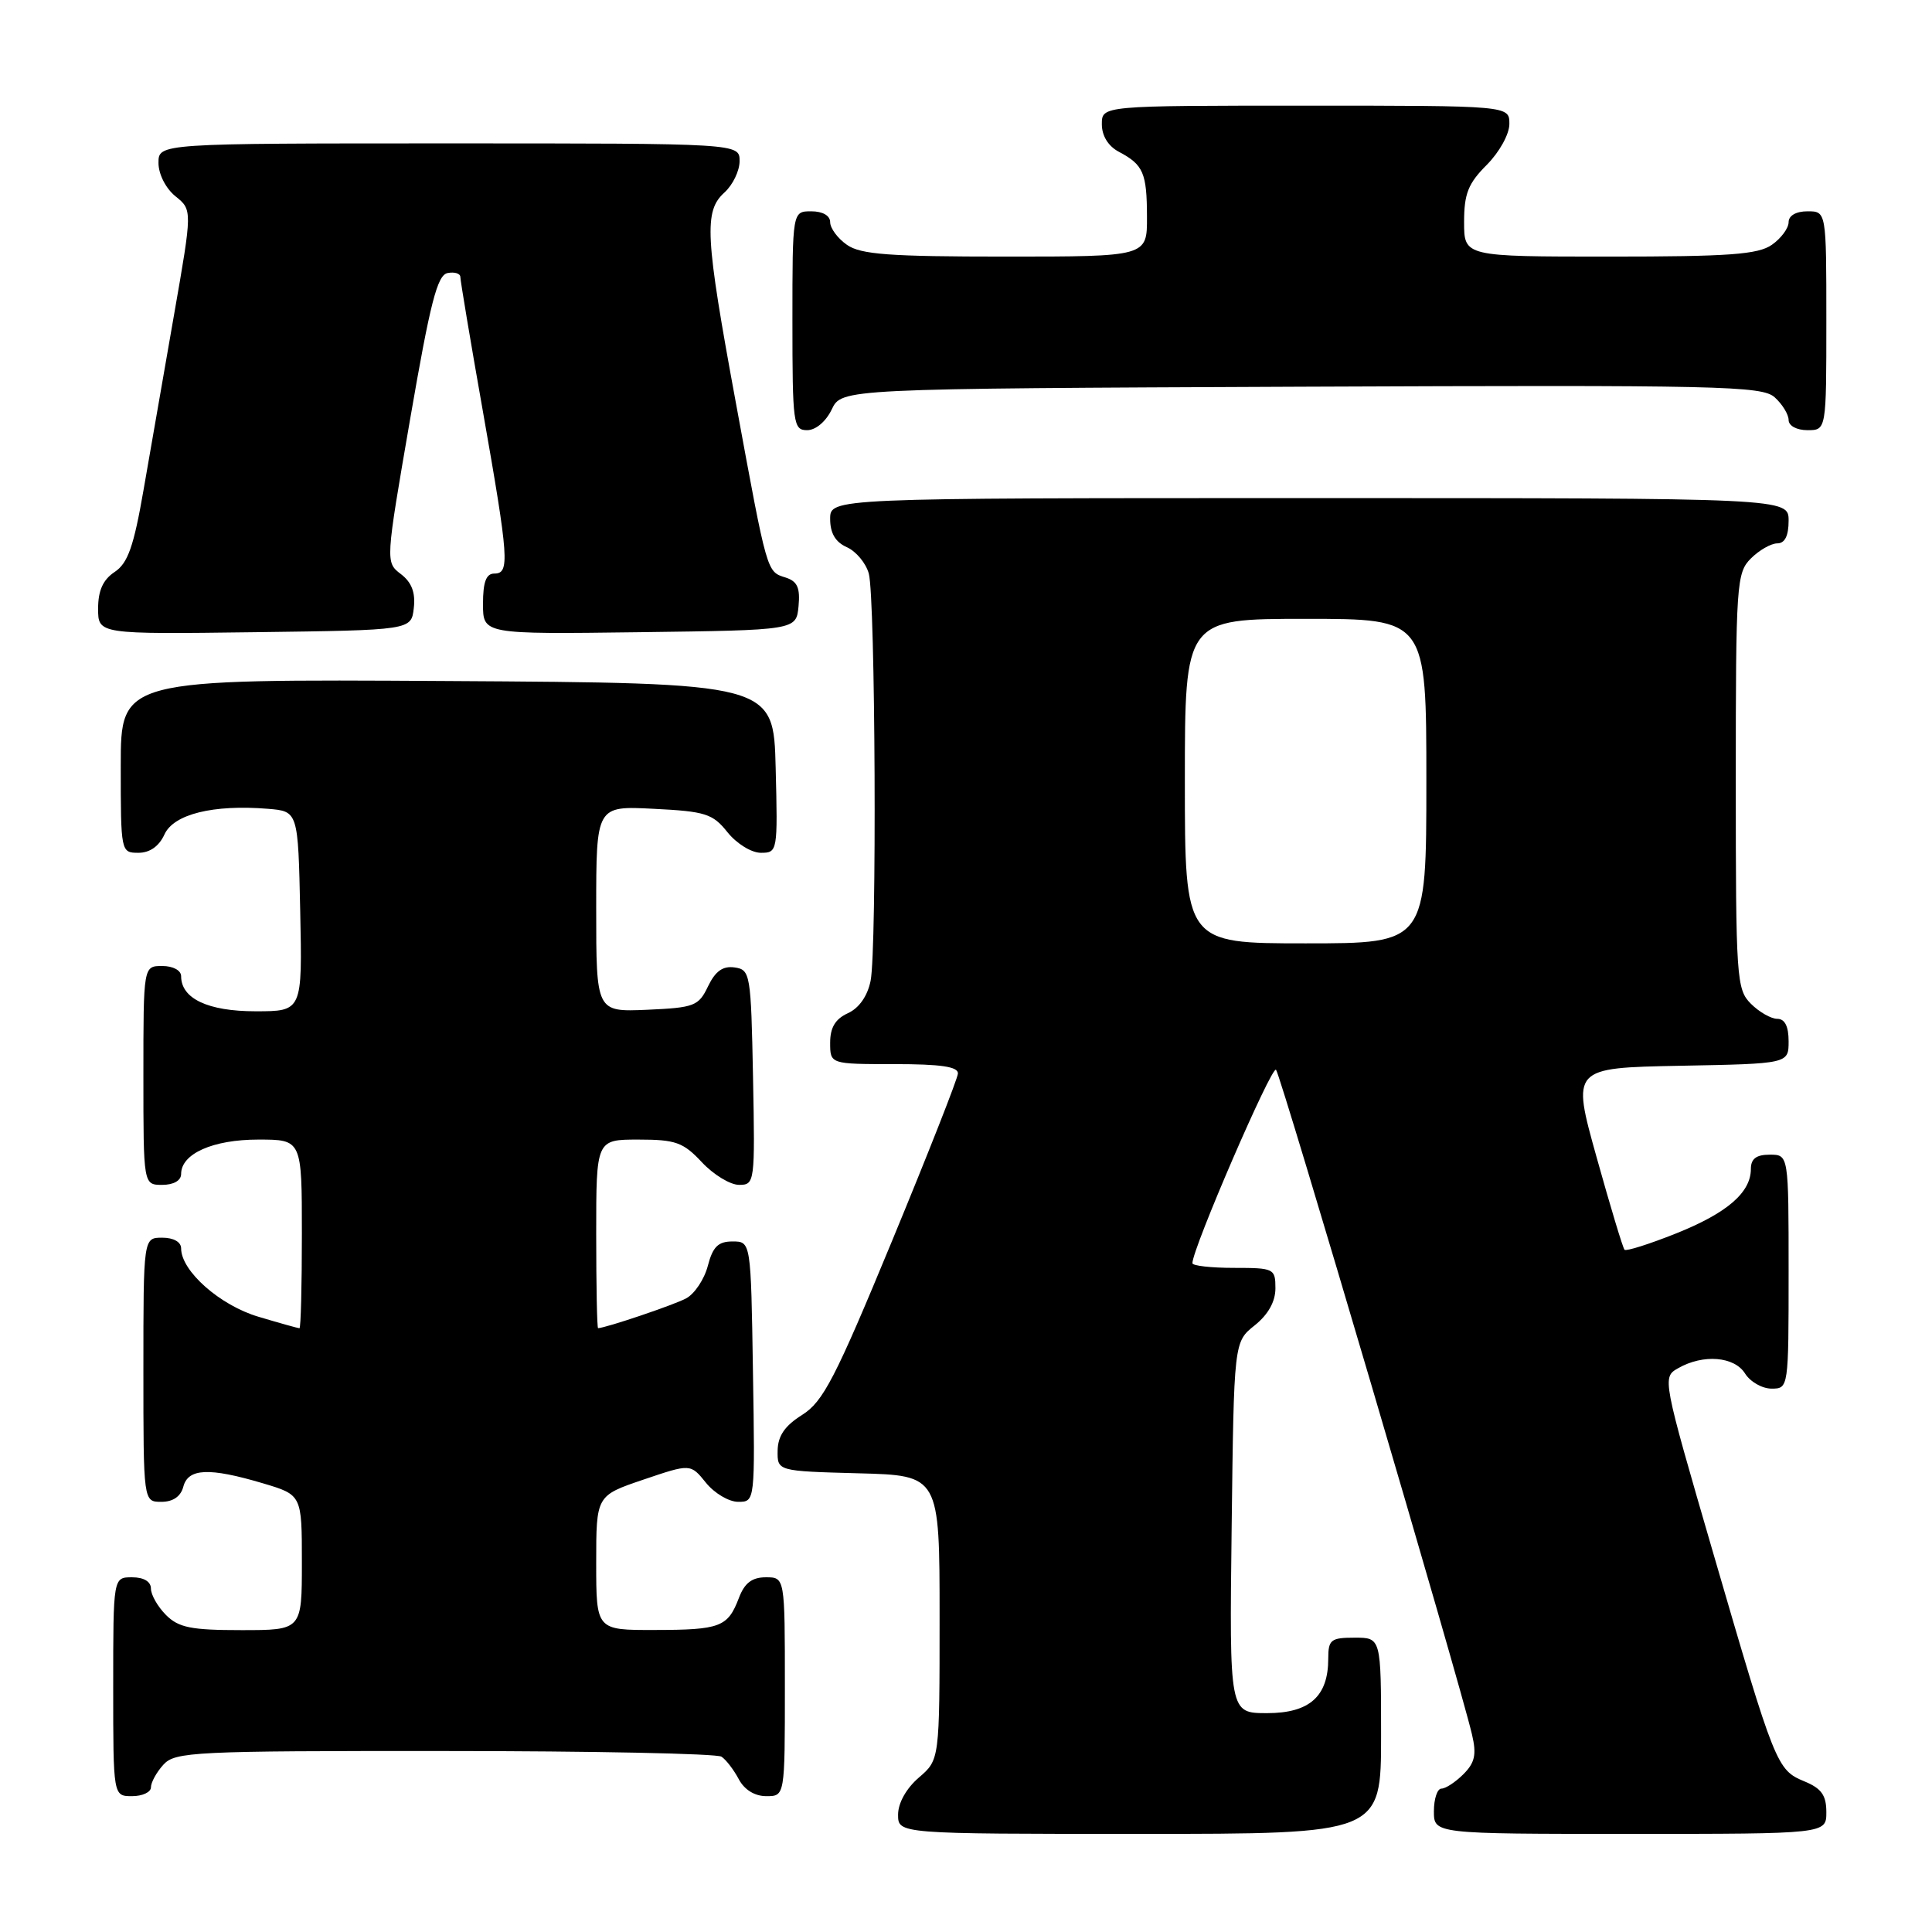 <?xml version="1.0" encoding="UTF-8" standalone="no"?>
<!DOCTYPE svg PUBLIC "-//W3C//DTD SVG 1.1//EN" "http://www.w3.org/Graphics/SVG/1.1/DTD/svg11.dtd" >
<svg xmlns="http://www.w3.org/2000/svg" xmlns:xlink="http://www.w3.org/1999/xlink" version="1.1" viewBox="0 0 256 256">
 <g >
 <path fill="currentColor"
d=" M 183.00 230.00 C 183.00 217.00 183.00 217.00 179.50 217.00 C 176.34 217.00 176.00 217.27 176.00 219.78 C 176.00 224.79 173.52 227.00 167.89 227.00 C 162.90 227.00 162.90 227.00 163.20 202.40 C 163.50 177.81 163.50 177.81 166.25 175.62 C 168.04 174.19 169.00 172.47 169.00 170.71 C 169.00 168.09 168.81 168.00 163.50 168.00 C 160.47 168.00 158.00 167.72 158.00 167.38 C 158.00 165.45 168.52 141.13 169.08 141.75 C 169.72 142.46 193.42 222.84 195.05 229.84 C 195.67 232.48 195.43 233.57 193.91 235.09 C 192.86 236.14 191.55 237.00 191.00 237.00 C 190.45 237.00 190.00 238.35 190.00 240.00 C 190.00 243.00 190.00 243.00 216.00 243.00 C 242.00 243.00 242.00 243.00 242.00 240.12 C 242.00 237.88 241.35 236.97 239.09 236.04 C 235.43 234.52 235.22 234.00 227.01 205.79 C 220.25 182.55 220.24 182.50 222.37 181.29 C 225.68 179.40 229.81 179.73 231.23 182.00 C 231.92 183.10 233.50 184.00 234.74 184.00 C 236.99 184.00 237.00 183.93 237.00 168.50 C 237.00 153.00 237.00 153.00 234.50 153.00 C 232.72 153.00 232.00 153.54 232.00 154.89 C 232.00 158.02 228.84 160.74 222.08 163.44 C 218.55 164.85 215.48 165.82 215.26 165.60 C 215.04 165.38 213.38 159.87 211.56 153.35 C 208.25 141.50 208.25 141.50 222.63 141.22 C 237.00 140.95 237.00 140.95 237.00 137.97 C 237.00 136.00 236.50 135.00 235.50 135.00 C 234.68 135.00 233.10 134.10 232.00 133.00 C 230.10 131.10 230.00 129.67 230.00 103.50 C 230.00 77.33 230.10 75.90 232.00 74.00 C 233.10 72.90 234.68 72.00 235.50 72.00 C 236.50 72.00 237.00 71.00 237.00 69.00 C 237.00 66.00 237.00 66.00 173.50 66.00 C 110.00 66.00 110.00 66.00 110.00 68.76 C 110.00 70.65 110.70 71.84 112.22 72.51 C 113.44 73.06 114.74 74.62 115.12 76.00 C 116.00 79.22 116.20 125.73 115.36 129.96 C 114.95 131.98 113.84 133.57 112.36 134.25 C 110.69 135.01 110.00 136.15 110.00 138.16 C 110.00 141.00 110.00 141.00 118.50 141.00 C 124.67 141.00 126.98 141.34 126.93 142.25 C 126.89 142.94 122.95 152.94 118.18 164.48 C 110.66 182.67 109.07 185.73 106.29 187.48 C 103.98 188.93 103.07 190.27 103.04 192.22 C 103.00 194.93 103.00 194.93 113.75 195.22 C 124.50 195.50 124.50 195.50 124.50 214.34 C 124.50 233.18 124.50 233.18 121.75 235.54 C 120.09 236.97 119.00 238.91 119.00 240.45 C 119.00 243.00 119.00 243.00 151.00 243.00 C 183.00 243.00 183.00 243.00 183.00 230.00 Z  M 20.00 236.83 C 20.00 236.18 20.74 234.83 21.65 233.83 C 23.20 232.12 25.68 232.00 58.90 232.02 C 78.48 232.02 95.00 232.36 95.60 232.77 C 96.21 233.17 97.23 234.51 97.89 235.75 C 98.63 237.15 100.00 238.00 101.54 238.00 C 104.00 238.00 104.00 238.00 104.00 223.50 C 104.00 209.00 104.00 209.00 101.48 209.00 C 99.65 209.00 98.66 209.75 97.91 211.73 C 96.44 215.59 95.46 215.97 86.75 215.98 C 79.00 216.00 79.00 216.00 79.00 207.09 C 79.00 198.18 79.00 198.18 85.25 196.06 C 91.50 193.94 91.50 193.94 93.54 196.47 C 94.66 197.86 96.58 199.00 97.81 199.00 C 100.05 199.00 100.05 199.00 99.77 181.75 C 99.50 164.50 99.50 164.50 97.06 164.50 C 95.16 164.50 94.45 165.20 93.79 167.73 C 93.33 169.50 92.04 171.44 90.92 172.04 C 89.31 172.91 80.33 175.94 79.25 175.99 C 79.11 176.00 79.00 170.38 79.00 163.50 C 79.00 151.00 79.00 151.00 84.60 151.00 C 89.53 151.00 90.53 151.36 93.00 154.00 C 94.54 155.65 96.76 157.00 97.93 157.00 C 100.01 157.00 100.05 156.70 99.78 142.75 C 99.51 128.99 99.42 128.49 97.33 128.19 C 95.78 127.97 94.79 128.68 93.82 130.69 C 92.57 133.31 92.02 133.52 85.74 133.80 C 79.00 134.09 79.00 134.09 79.00 120.44 C 79.00 106.78 79.00 106.78 86.61 107.17 C 93.48 107.51 94.44 107.82 96.40 110.28 C 97.61 111.79 99.57 113.00 100.82 113.00 C 103.03 113.00 103.06 112.83 102.78 101.75 C 102.50 90.50 102.50 90.50 59.25 90.24 C 16.00 89.98 16.00 89.98 16.00 101.49 C 16.00 112.89 16.02 113.00 18.34 113.00 C 19.85 113.00 21.07 112.14 21.79 110.57 C 23.01 107.88 28.24 106.58 35.50 107.17 C 39.50 107.50 39.50 107.50 39.78 120.75 C 40.06 134.00 40.06 134.00 33.86 134.00 C 27.55 134.00 24.00 132.32 24.00 129.35 C 24.00 128.58 22.93 128.00 21.50 128.00 C 19.00 128.00 19.00 128.00 19.00 142.50 C 19.00 157.00 19.00 157.00 21.50 157.00 C 23.01 157.00 24.00 156.43 24.00 155.56 C 24.00 152.87 28.21 151.00 34.22 151.00 C 40.00 151.00 40.00 151.00 40.00 163.50 C 40.00 170.38 39.86 176.00 39.68 176.00 C 39.51 176.00 37.07 175.32 34.26 174.48 C 29.15 172.97 24.00 168.42 24.00 165.42 C 24.00 164.57 23.00 164.00 21.50 164.00 C 19.00 164.00 19.00 164.00 19.00 181.50 C 19.00 199.00 19.00 199.00 21.38 199.00 C 22.93 199.00 23.95 198.29 24.29 197.00 C 24.93 194.55 27.71 194.43 34.82 196.54 C 40.00 198.08 40.00 198.08 40.00 207.04 C 40.00 216.00 40.00 216.00 32.00 216.00 C 25.33 216.00 23.67 215.67 22.00 214.00 C 20.90 212.90 20.00 211.32 20.00 210.50 C 20.00 209.57 19.06 209.00 17.50 209.00 C 15.00 209.00 15.00 209.00 15.00 223.50 C 15.00 238.00 15.00 238.00 17.50 238.00 C 18.88 238.00 20.00 237.47 20.00 236.83 Z  M 54.83 80.57 C 55.07 78.52 54.55 77.16 53.12 76.07 C 51.07 74.50 51.07 74.50 54.35 55.50 C 57.01 40.10 57.94 36.44 59.31 36.18 C 60.24 36.00 61.00 36.24 61.00 36.71 C 61.00 37.18 62.34 45.20 63.99 54.53 C 67.43 74.08 67.57 76.00 65.50 76.00 C 64.42 76.00 64.00 77.11 64.00 80.02 C 64.00 84.04 64.00 84.04 84.75 83.77 C 105.50 83.50 105.50 83.50 105.81 80.34 C 106.04 77.89 105.66 77.03 104.11 76.53 C 101.58 75.73 101.70 76.15 97.53 53.50 C 93.42 31.22 93.25 27.99 96.00 25.50 C 97.10 24.50 98.00 22.63 98.00 21.35 C 98.00 19.00 98.00 19.00 59.50 19.00 C 21.00 19.00 21.00 19.00 21.00 21.59 C 21.00 23.07 21.96 24.96 23.24 26.00 C 25.49 27.81 25.49 27.81 23.07 41.66 C 21.75 49.27 19.92 59.74 19.02 64.92 C 17.72 72.42 16.94 74.63 15.19 75.79 C 13.65 76.81 13.00 78.25 13.00 80.64 C 13.00 84.04 13.00 84.04 33.75 83.77 C 54.50 83.50 54.50 83.50 54.83 80.57 Z  M 110.21 54.25 C 111.53 51.50 111.53 51.50 172.43 51.24 C 228.03 51.01 233.49 51.13 235.16 52.65 C 236.17 53.56 237.00 54.92 237.00 55.65 C 237.00 56.42 238.07 57.00 239.50 57.00 C 242.00 57.00 242.00 57.00 242.00 42.50 C 242.00 28.00 242.00 28.00 239.50 28.00 C 237.99 28.00 237.00 28.57 237.00 29.44 C 237.00 30.24 236.00 31.59 234.78 32.44 C 232.95 33.72 229.11 34.00 213.28 34.00 C 194.00 34.00 194.00 34.00 194.00 29.42 C 194.00 25.67 194.54 24.31 197.00 21.85 C 198.68 20.16 200.00 17.78 200.00 16.42 C 200.00 14.00 200.00 14.00 173.00 14.00 C 146.00 14.00 146.00 14.00 146.00 16.46 C 146.00 18.00 146.85 19.37 148.25 20.11 C 151.50 21.83 151.97 22.90 151.98 28.75 C 152.00 34.00 152.00 34.00 133.22 34.00 C 117.85 34.00 114.04 33.72 112.22 32.44 C 111.00 31.59 110.00 30.24 110.00 29.44 C 110.00 28.57 109.01 28.00 107.50 28.00 C 105.00 28.00 105.00 28.00 105.00 42.50 C 105.00 56.20 105.11 57.00 106.95 57.00 C 108.08 57.00 109.44 55.86 110.21 54.25 Z  M 157.00 103.50 C 157.00 82.00 157.00 82.00 173.00 82.00 C 189.00 82.00 189.00 82.00 189.00 103.50 C 189.00 125.00 189.00 125.00 173.00 125.00 C 157.00 125.00 157.00 125.00 157.00 103.50 Z "/>
</g>
</svg>